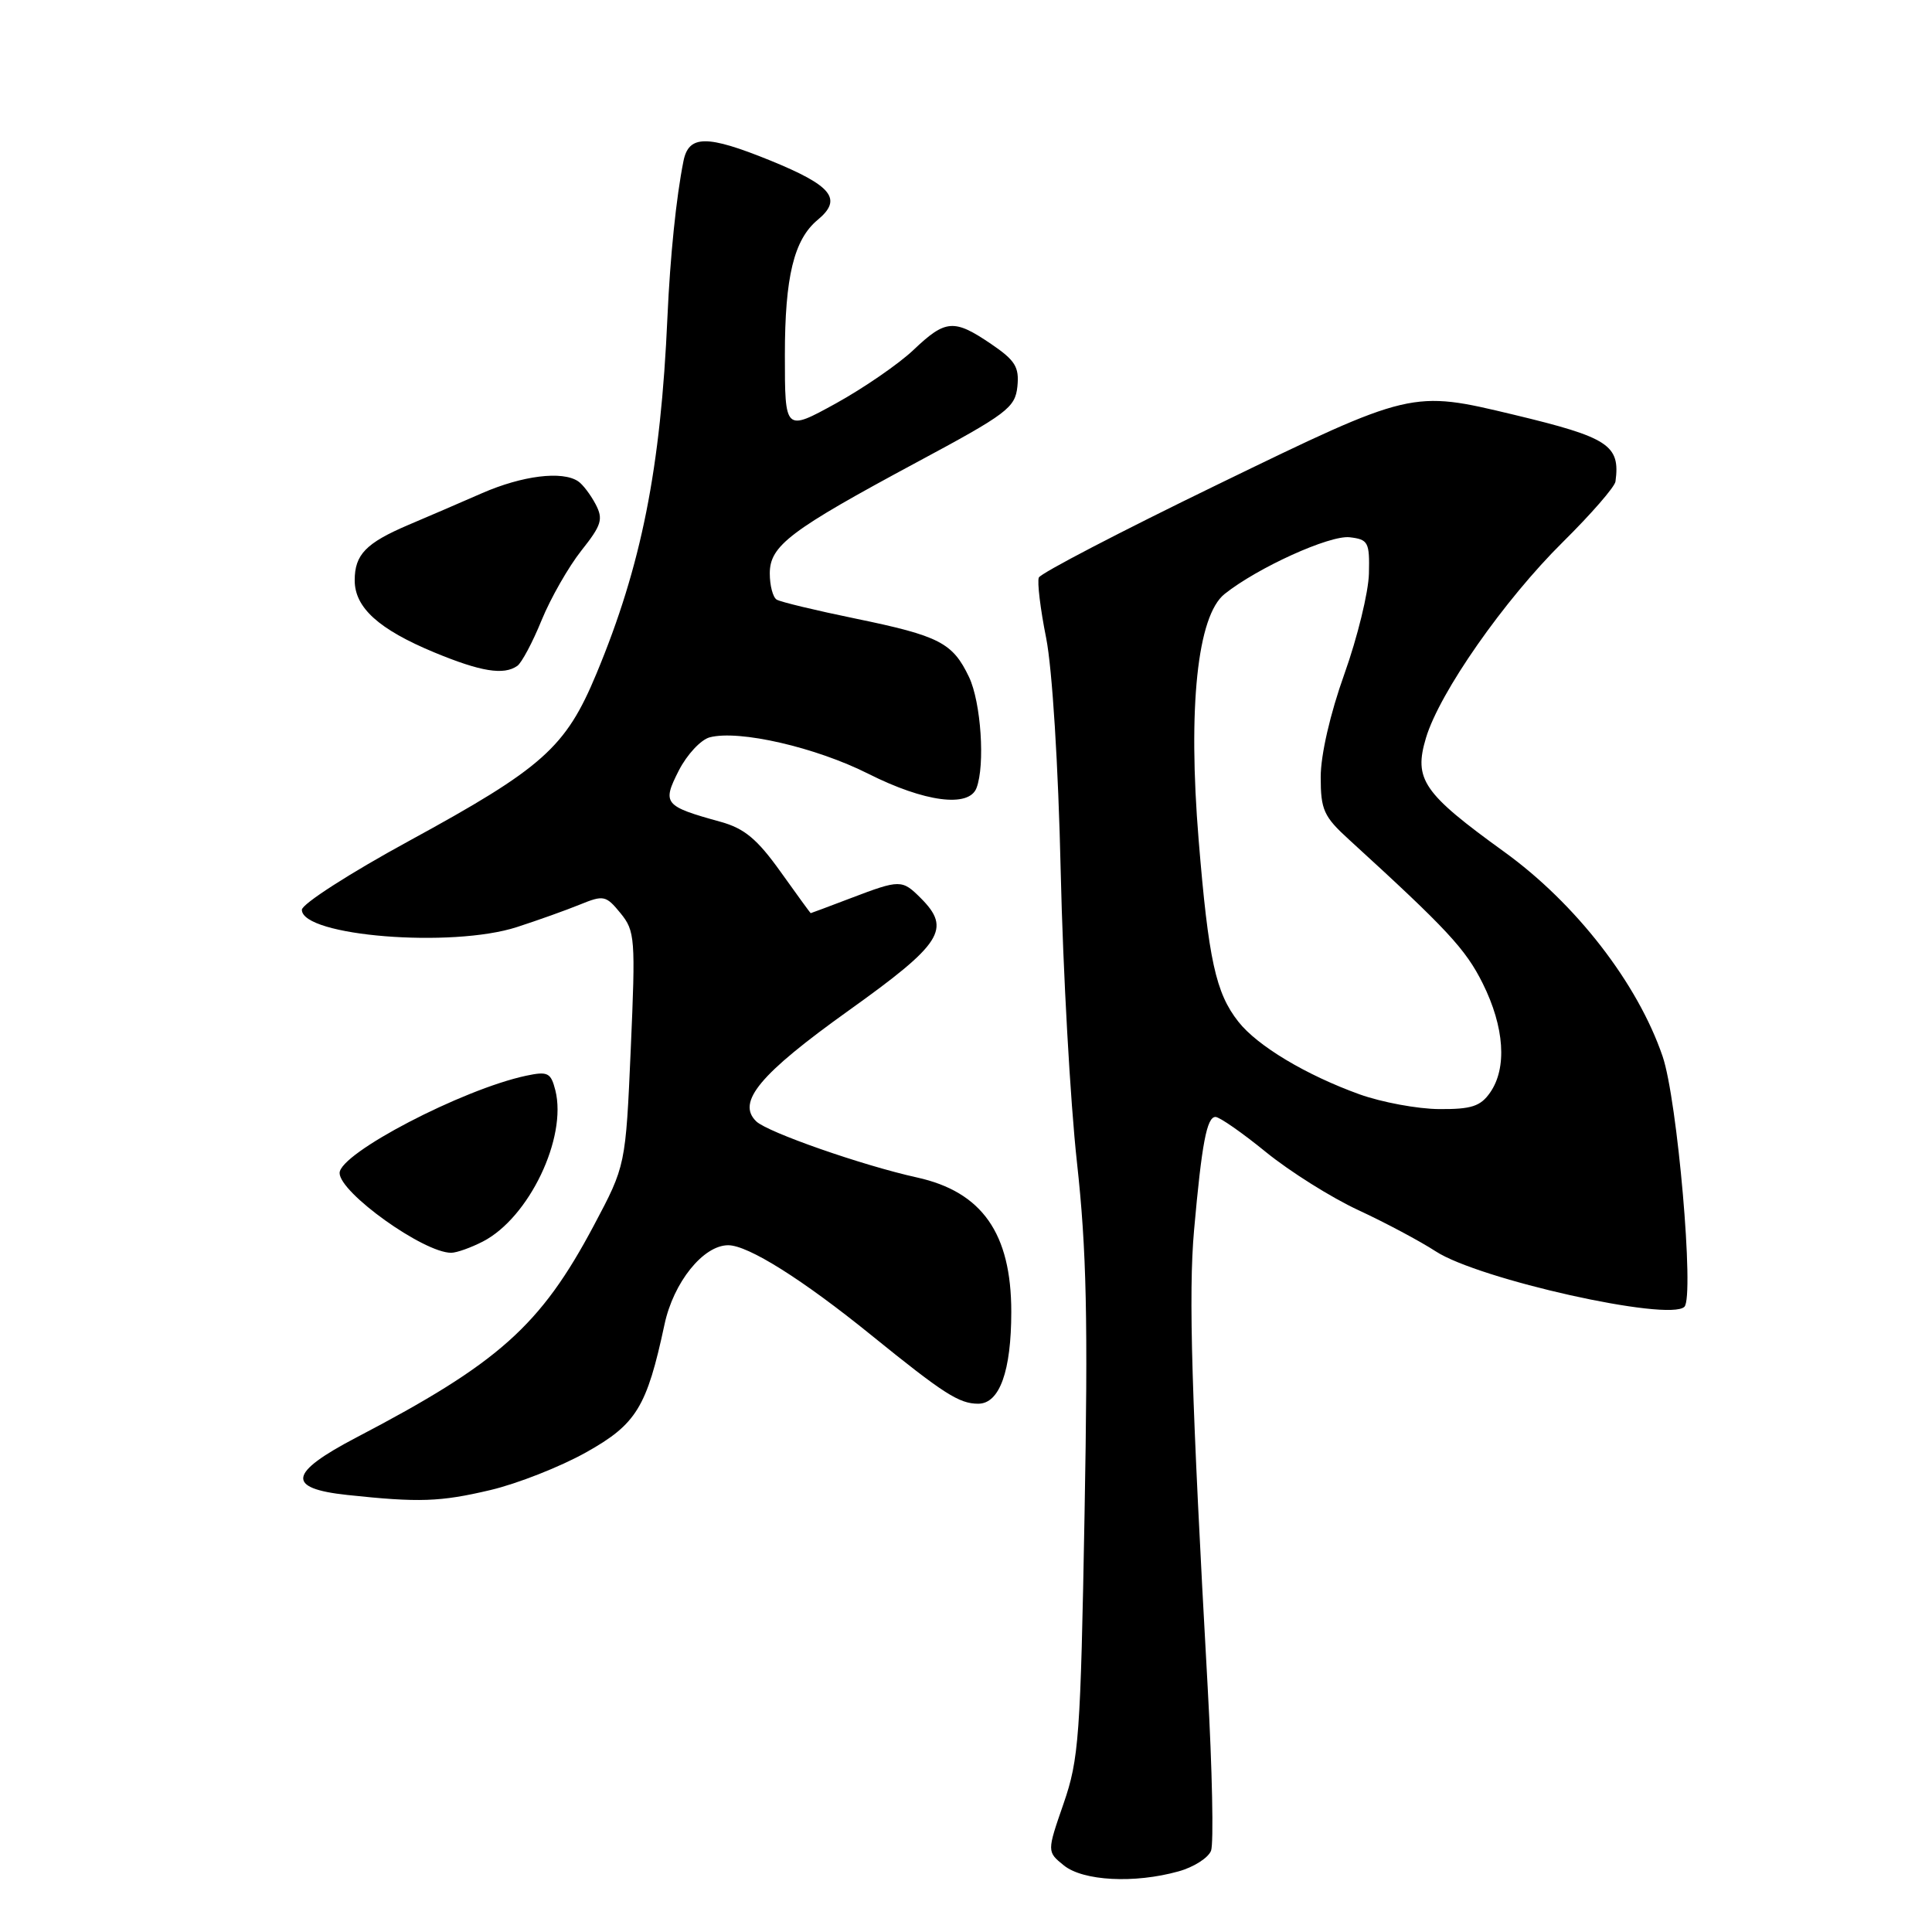 <?xml version="1.0" encoding="UTF-8" standalone="no"?>
<!DOCTYPE svg PUBLIC "-//W3C//DTD SVG 1.1//EN" "http://www.w3.org/Graphics/SVG/1.1/DTD/svg11.dtd" >
<svg xmlns="http://www.w3.org/2000/svg" xmlns:xlink="http://www.w3.org/1999/xlink" version="1.1" viewBox="0 0 256 256">
 <g >
 <path fill="currentColor"
d=" M 156.15 247.97 C 158.16 247.42 160.10 246.18 160.47 245.23 C 160.83 244.28 160.63 234.50 160.02 223.50 C 157.88 185.10 157.47 171.44 158.22 163.00 C 159.24 151.52 159.91 148.00 161.06 148.00 C 161.59 148.00 164.61 150.10 167.76 152.67 C 170.91 155.23 176.41 158.69 179.99 160.35 C 183.57 162.01 188.18 164.47 190.24 165.81 C 195.92 169.52 221.13 175.15 223.19 173.16 C 224.54 171.86 222.26 145.67 220.30 139.96 C 216.99 130.28 208.80 119.72 199.30 112.86 C 188.55 105.09 187.30 103.28 188.95 97.77 C 190.76 91.74 199.31 79.51 207.11 71.80 C 210.84 68.11 213.97 64.51 214.06 63.80 C 214.71 58.98 213.17 57.97 200.58 54.95 C 187.04 51.71 187.13 51.68 161.28 64.23 C 148.51 70.43 137.88 75.96 137.65 76.53 C 137.42 77.10 137.85 80.70 138.62 84.53 C 139.43 88.64 140.23 101.37 140.55 115.50 C 140.85 128.70 141.82 146.03 142.70 154.00 C 143.98 165.63 144.18 174.84 143.71 200.55 C 143.18 230.15 142.96 233.10 140.93 238.98 C 138.72 245.36 138.72 245.36 140.97 247.18 C 143.52 249.24 150.31 249.60 156.15 247.97 Z  M 64.98 197.44 C 68.54 196.60 74.24 194.36 77.65 192.45 C 84.32 188.72 85.70 186.48 88.05 175.50 C 89.24 169.91 93.19 165.00 96.49 165.00 C 99.13 165.00 106.34 169.53 115.48 176.94 C 125.06 184.70 127.09 186.00 129.62 186.00 C 132.45 186.00 134.00 181.68 134.00 173.82 C 134.00 163.43 130.13 157.92 121.50 156.02 C 114.29 154.43 101.72 150.04 100.21 148.59 C 97.57 146.05 100.65 142.34 112.44 133.91 C 124.85 125.04 126.09 123.09 122.00 119.00 C 119.53 116.53 119.25 116.53 112.76 119.00 C 109.87 120.10 107.47 121.00 107.42 121.00 C 107.38 121.00 105.58 118.53 103.42 115.50 C 100.34 111.19 98.64 109.77 95.50 108.90 C 87.98 106.82 87.71 106.49 89.95 102.09 C 91.03 99.98 92.87 98.01 94.04 97.70 C 97.93 96.68 108.10 99.02 115.08 102.54 C 122.51 106.28 128.38 107.05 129.39 104.42 C 130.55 101.39 129.99 93.05 128.40 89.71 C 126.23 85.16 124.47 84.26 113.38 81.97 C 108.12 80.89 103.41 79.76 102.91 79.45 C 102.41 79.14 102.00 77.58 102.00 75.99 C 102.00 72.30 104.66 70.29 121.50 61.24 C 133.45 54.83 134.52 54.02 134.81 51.21 C 135.07 48.63 134.52 47.75 131.33 45.58 C 126.41 42.24 125.30 42.32 121.04 46.37 C 119.09 48.22 114.46 51.41 110.75 53.46 C 104.00 57.17 104.00 57.17 104.00 47.05 C 104.00 36.68 105.20 31.74 108.35 29.13 C 111.68 26.37 110.27 24.61 102.05 21.26 C 93.65 17.85 91.25 17.87 90.56 21.36 C 89.60 26.15 88.80 33.97 88.44 42.00 C 87.55 62.10 85.00 74.94 79.03 89.27 C 74.96 99.06 71.94 101.75 54.14 111.46 C 46.36 115.70 40.00 119.79 40.00 120.55 C 40.00 124.04 59.87 125.64 68.50 122.84 C 71.25 121.95 75.00 120.61 76.84 119.86 C 79.98 118.58 80.29 118.64 82.22 121.00 C 84.15 123.37 84.22 124.33 83.58 138.98 C 82.90 154.45 82.90 154.45 78.70 162.36 C 71.62 175.68 66.11 180.60 47.21 190.48 C 38.21 195.19 37.89 197.22 46.01 198.09 C 55.54 199.11 58.33 199.01 64.98 197.44 Z  M 64.00 164.50 C 70.10 161.34 75.16 150.77 73.59 144.48 C 72.99 142.13 72.60 141.93 69.71 142.54 C 61.24 144.35 45.00 152.82 45.00 155.43 C 45.00 158.04 56.13 166.00 59.78 166.00 C 60.51 166.00 62.41 165.32 64.00 164.50 Z  M 68.55 88.23 C 69.12 87.83 70.58 85.10 71.77 82.17 C 72.97 79.24 75.34 75.10 77.03 72.96 C 79.73 69.56 79.96 68.79 78.91 66.79 C 78.24 65.53 77.21 64.17 76.60 63.77 C 74.49 62.36 69.21 63.02 63.87 65.35 C 60.92 66.64 56.52 68.54 54.10 69.56 C 48.48 71.96 47.00 73.49 47.00 76.90 C 47.00 80.51 50.18 83.39 57.55 86.45 C 63.71 89.00 66.75 89.50 68.55 88.23 Z  M 180.16 145.01 C 173.06 142.45 166.61 138.59 164.09 135.38 C 161.09 131.58 160.13 127.18 158.83 111.33 C 157.38 93.71 158.66 81.59 162.26 78.71 C 166.65 75.21 176.18 70.89 178.84 71.19 C 181.30 71.48 181.49 71.84 181.39 76.00 C 181.33 78.47 179.87 84.46 178.14 89.30 C 176.25 94.58 175.00 100.04 175.00 102.96 C 175.00 107.31 175.40 108.20 178.75 111.25 C 191.76 123.13 194.19 125.74 196.47 130.31 C 199.35 136.10 199.72 141.53 197.44 144.78 C 196.17 146.60 194.95 146.99 190.69 146.96 C 187.84 146.94 183.10 146.06 180.16 145.01 Z "/>
</g>
</svg>